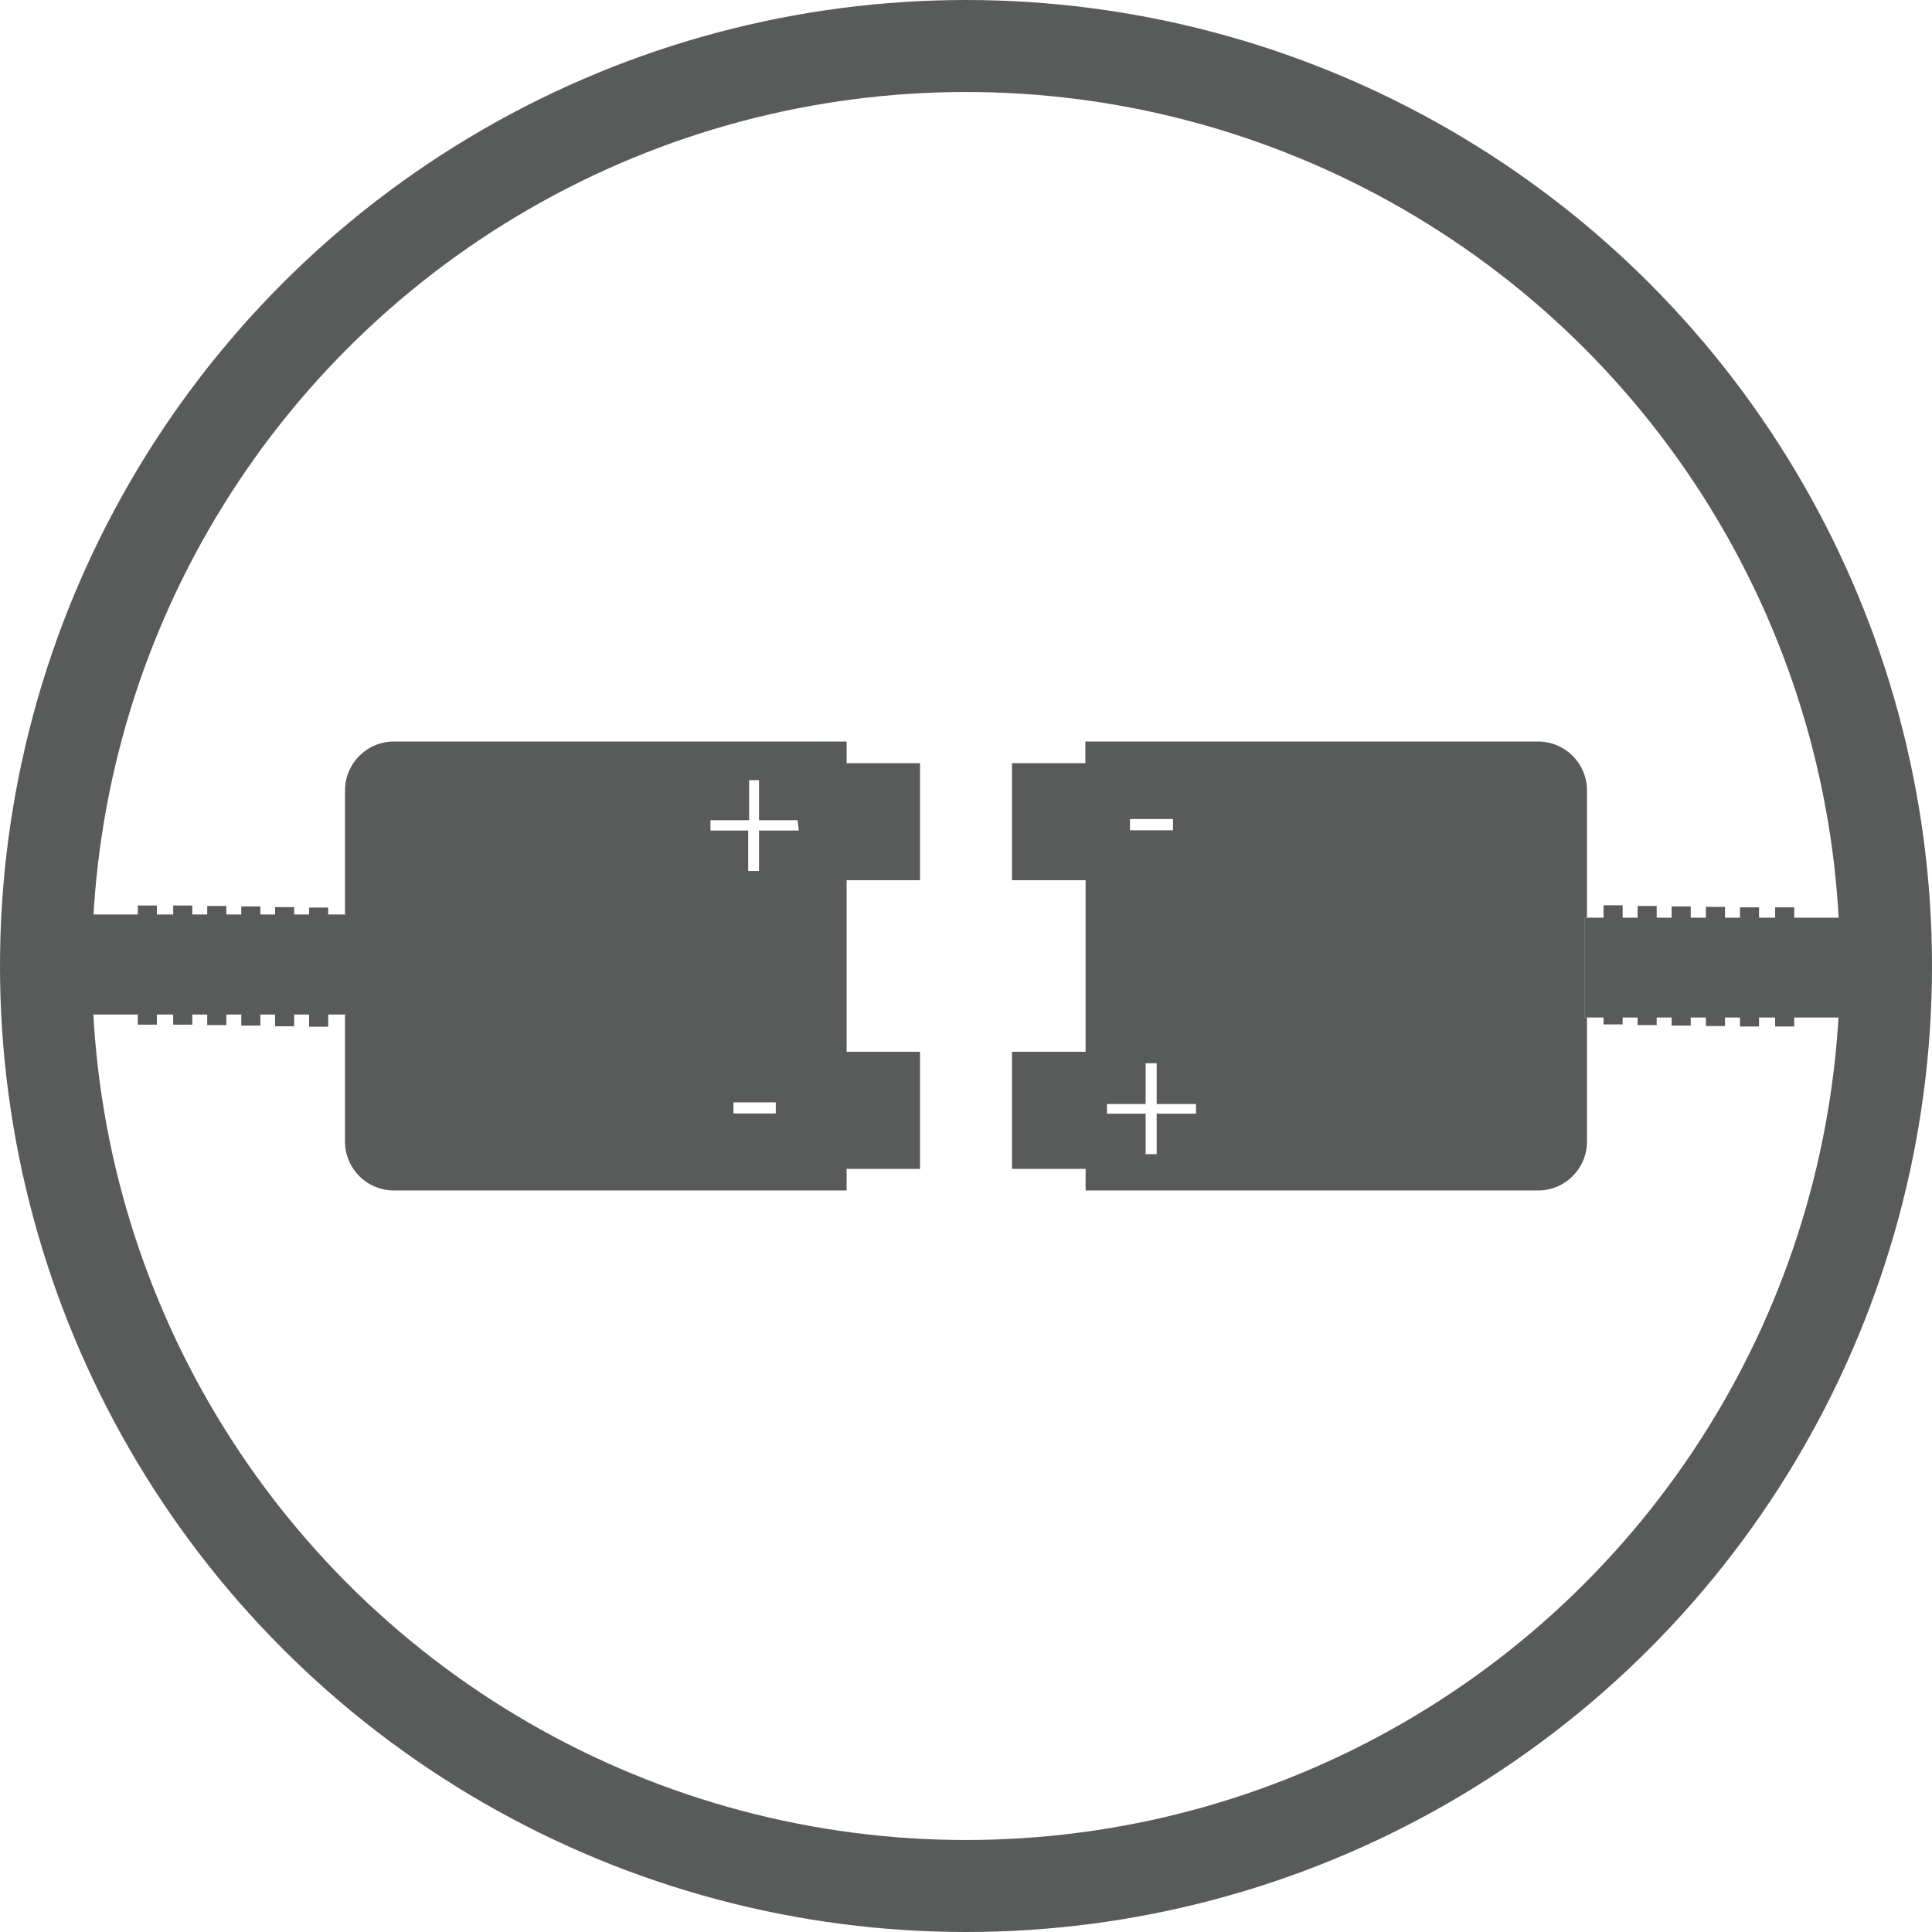 <svg xmlns="http://www.w3.org/2000/svg" viewBox="0 0 84 84"><defs><style>.cls-1{fill:#595a5a;}.cls-2{fill:none;stroke:#595a5a;stroke-miterlimit:10;stroke-width:4px;}</style></defs><g id="Layer_2" data-name="Layer 2"><g id="Layer_2-2" data-name="Layer 2"><path class="cls-1" d="M40,38.27V33.18H36.81v-.94H17.17A2.13,2.13,0,0,0,15,34.37v5.39h.06v4.35H15v5.52a2.13,2.13,0,0,0,2.13,2.13H36.81v-.94H40V45.73H36.81V38.27ZM33.73,48.41H31.89v-.48h1.84Zm1-12.3H33v1.76h-.47V36.11H30.89v-.45h1.68V33.92H33v1.74h1.68Z"/><rect class="cls-1" x="15.04" y="39.76" width="0.06" height="4.35"/><rect class="cls-1" x="2.91" y="39.76" width="12.19" height="4.35"/><rect class="cls-1" x="5.99" y="39.37" width="0.83" height="5.18"/><rect class="cls-1" x="7.53" y="39.37" width="0.83" height="5.18"/><rect class="cls-1" x="9.01" y="39.39" width="0.83" height="5.18"/><rect class="cls-1" x="10.49" y="39.41" width="0.83" height="5.18"/><rect class="cls-1" x="11.96" y="39.44" width="0.83" height="5.18"/><rect class="cls-1" x="13.44" y="39.46" width="0.83" height="5.18"/><rect class="cls-1" x="68.9" y="39.9" width="0.06" height="4.34"/><path class="cls-1" d="M69,39.9V34.37a2.13,2.13,0,0,0-2.13-2.13H47.19v.94H44v5.09h3.2v7.46H44v5.09h3.2v.94H66.83A2.13,2.13,0,0,0,69,49.63V44.24H68.9V39.9ZM49.13,35.61H51v.49H49.13ZM52,48.42H50.29v1.76h-.48V48.42H48.13V48h1.68V46.23h.48V48H52Z"/><rect class="cls-1" x="68.9" y="39.9" width="12.19" height="4.34"/><rect class="cls-1" x="77.18" y="39.46" width="0.83" height="5.18" transform="translate(155.19 84.09) rotate(180)"/><rect class="cls-1" x="75.64" y="39.46" width="0.83" height="5.18" transform="translate(152.12 84.09) rotate(180)"/><rect class="cls-1" x="74.16" y="39.44" width="0.83" height="5.18" transform="translate(149.16 84.05) rotate(180)"/><rect class="cls-1" x="72.69" y="39.41" width="0.83" height="5.18" transform="translate(146.2 84) rotate(180)"/><rect class="cls-1" x="71.21" y="39.39" width="0.83" height="5.18" transform="translate(143.24 83.96) rotate(180)"/><rect class="cls-1" x="69.73" y="39.37" width="0.83" height="5.18" transform="translate(140.28 83.91) rotate(180)"/><circle class="cls-2" cx="42" cy="42" r="40"/></g></g></svg>